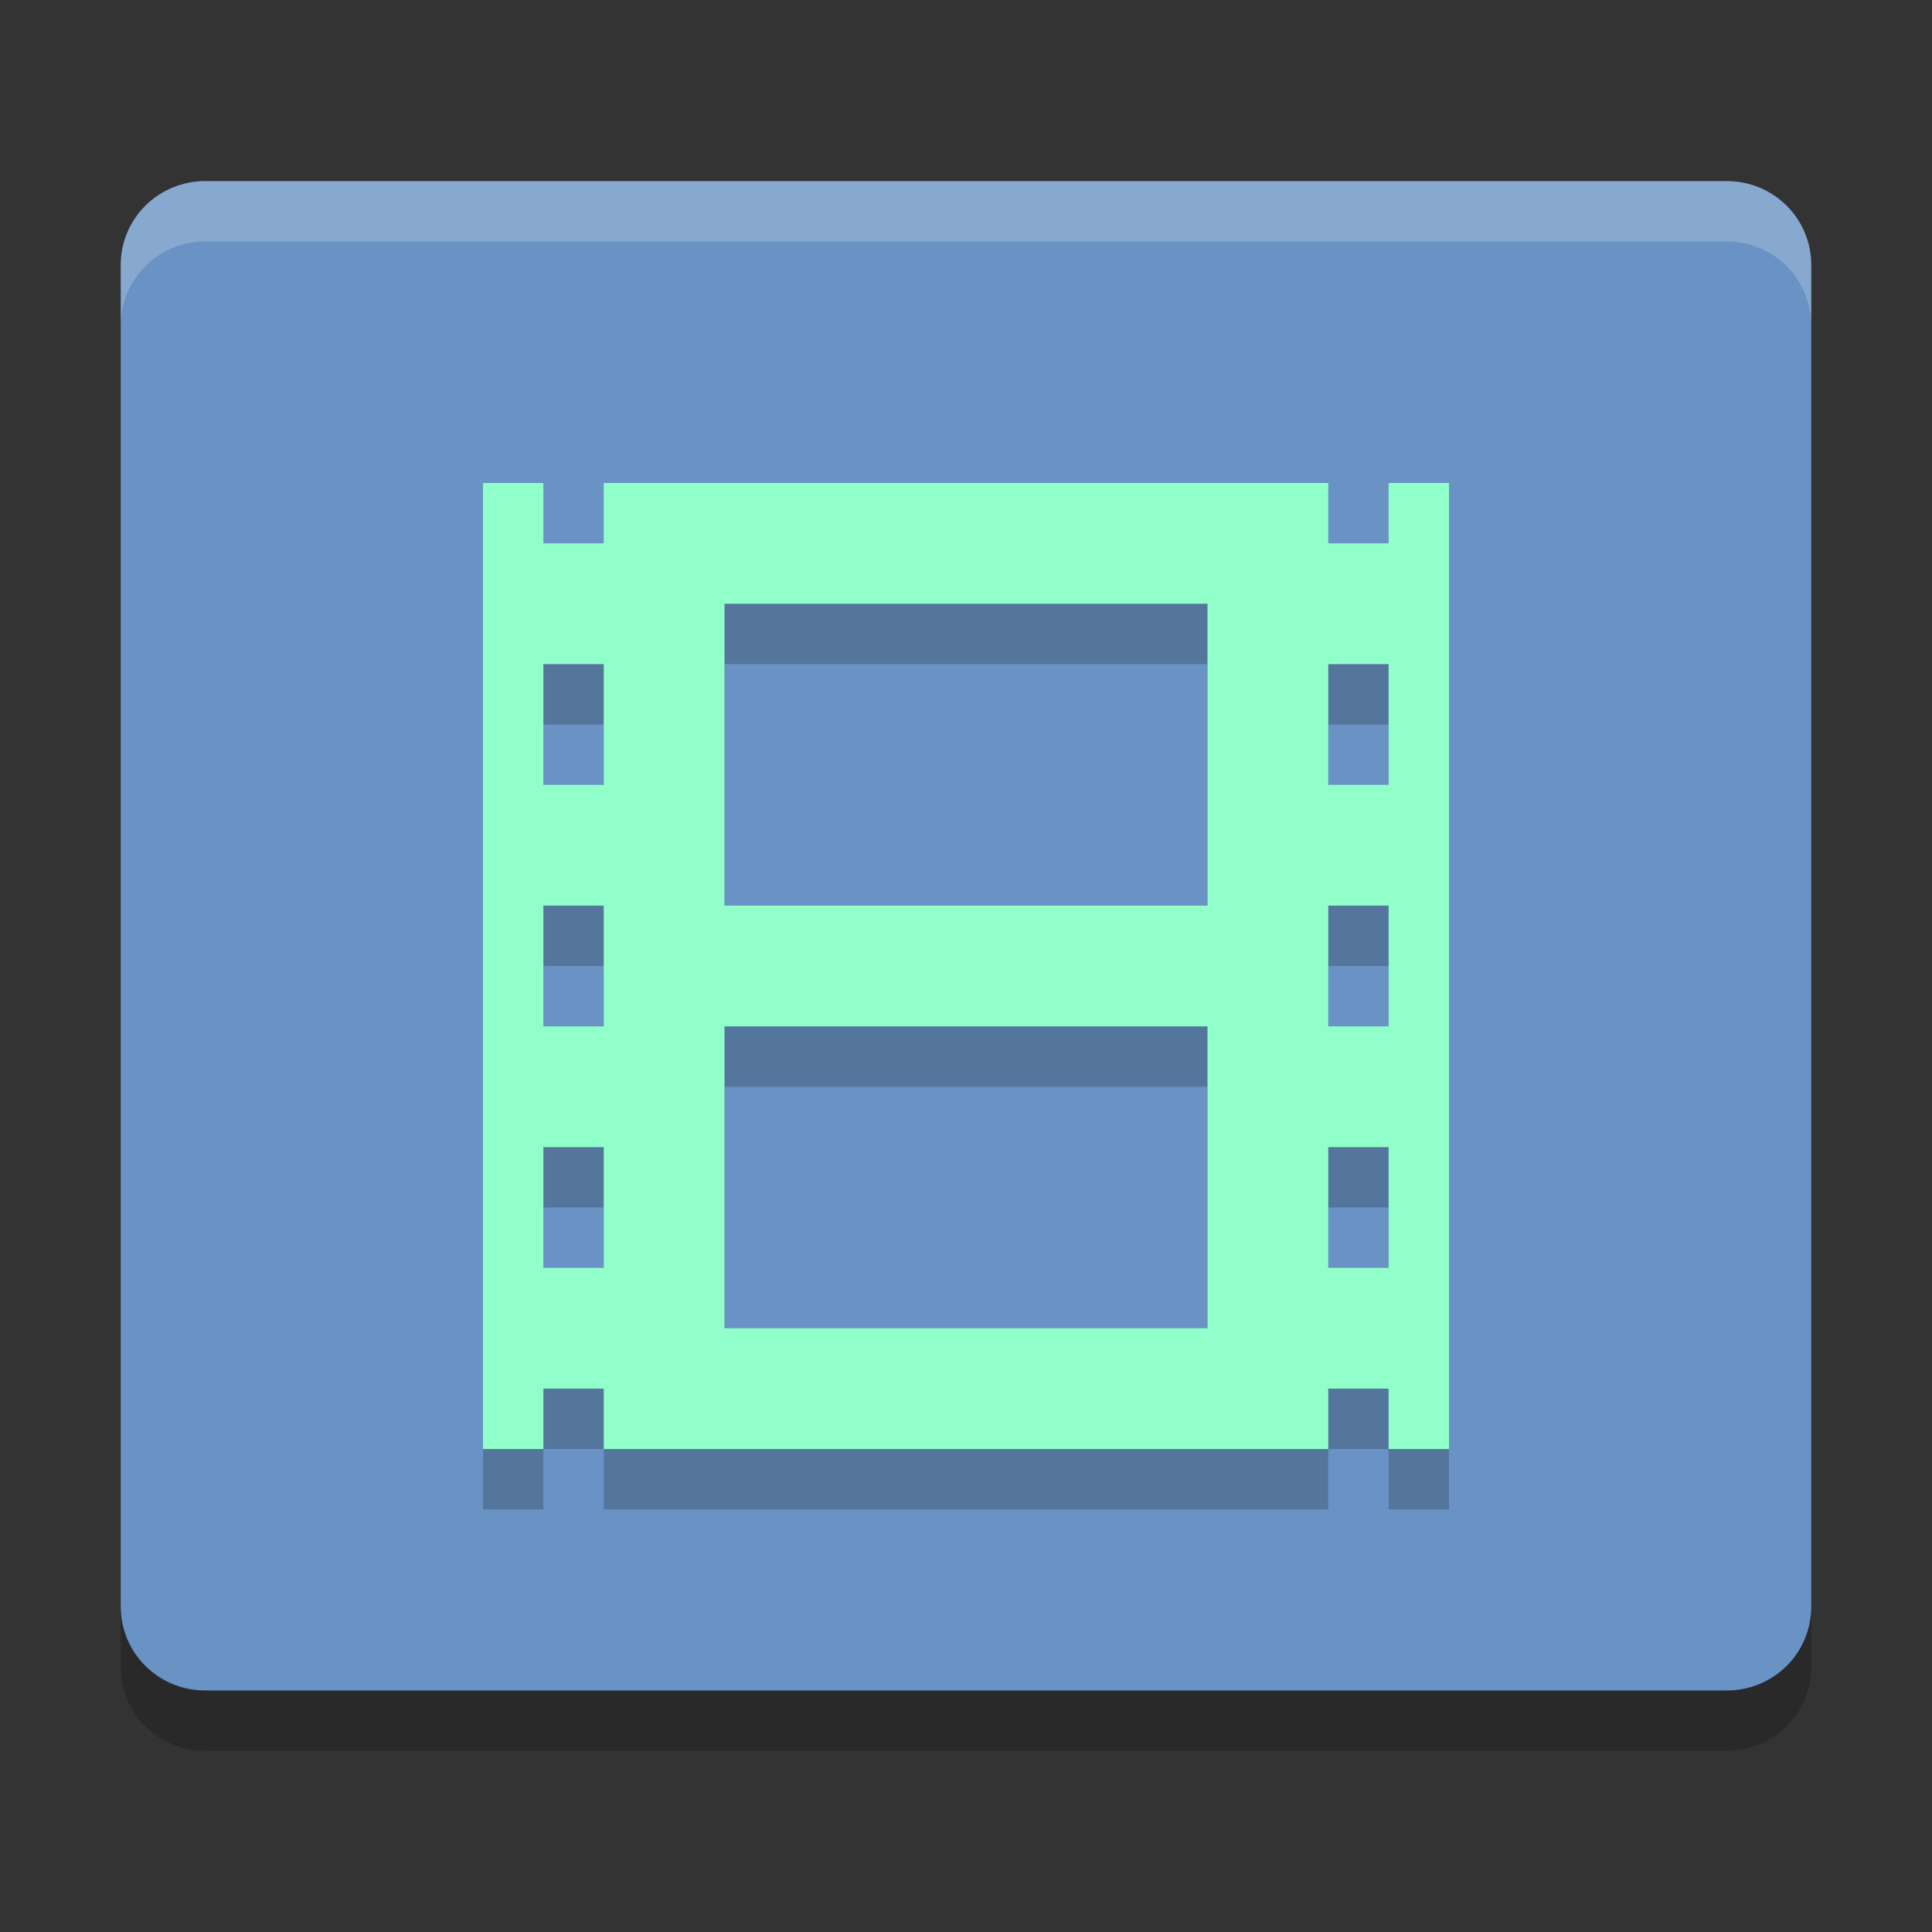 <?xml version="1.0" encoding="UTF-8" standalone="no"?>
<svg id="svg2817" xmlns:rdf="http://www.w3.org/1999/02/22-rdf-syntax-ns#" xmlns="http://www.w3.org/2000/svg" height="32" width="32" version="1.0" xmlns:cc="http://creativecommons.org/ns#" xmlns:dc="http://purl.org/dc/elements/1.1/">
    <rect width="100%" height="100%" fill="#333333" stroke="none"/>
    <path id="rect4203-0" fill="#6993c4" d="m30 26.611v-22.222c0-0.77-0.624-1.389-1.4-1.389h-25.2c-0.776 0-1.4 0.619-1.4 1.389v22.222c0 0.77 0.624 1.389 1.4 1.389h25.2c0.776 0 1.4-0.619 1.4-1.389z"/>
    <path id="path4353" opacity=".2" d="m8 9v16h16v-16h-1v1h-1v-1h-12v1h-1l-0-1h-1zm4 2h8v5h-8zm-3 1h1v2h-1zm13 0h1v2h-1zm-13 4h1v2h-1zm13 0h1v2h-1zm-10 2h8v5h-8zm-3 2h1v2h-1zm13 0h1v2h-1zm-13 4h1v1h-1zm13 0h1v1h-1z"/>
    <path id="path3-3" fill="#91ffc9" d="m8 8v16h16v-16h-1v1h-1v-1h-12v1h-1l-0-1h-1zm4 2h8v5h-8zm-3 1h1v2h-1zm13 0h1v2h-1zm-13 4h1v2h-1zm13 0h1v2h-1zm-10 2h8v5h-8zm-3 2h1v2h-1zm13 0h1v2h-1zm-13 4h1v1h-1zm13 0h1v1h-1z"/>
    <path id="path4505" opacity=".2" d="m2 26.611v1c0 0.77 0.625 1.389 1.4 1.389h25.2c0.775 0 1.4-0.619 1.4-1.389v-1c0 0.77-0.625 1.389-1.4 1.389h-25.2c-0.775 0-1.4-0.619-1.4-1.389z"/>
    <path id="path4348" opacity=".2" fill="#fff" d="m3.4 3c-0.776 0-1.4 0.619-1.4 1.389v1c0-0.769 0.625-1.389 1.4-1.389h25.2c0.776 0 1.4 0.619 1.4 1.389v-1c0-0.77-0.624-1.389-1.4-1.389h-25.2z"/>
</svg>
